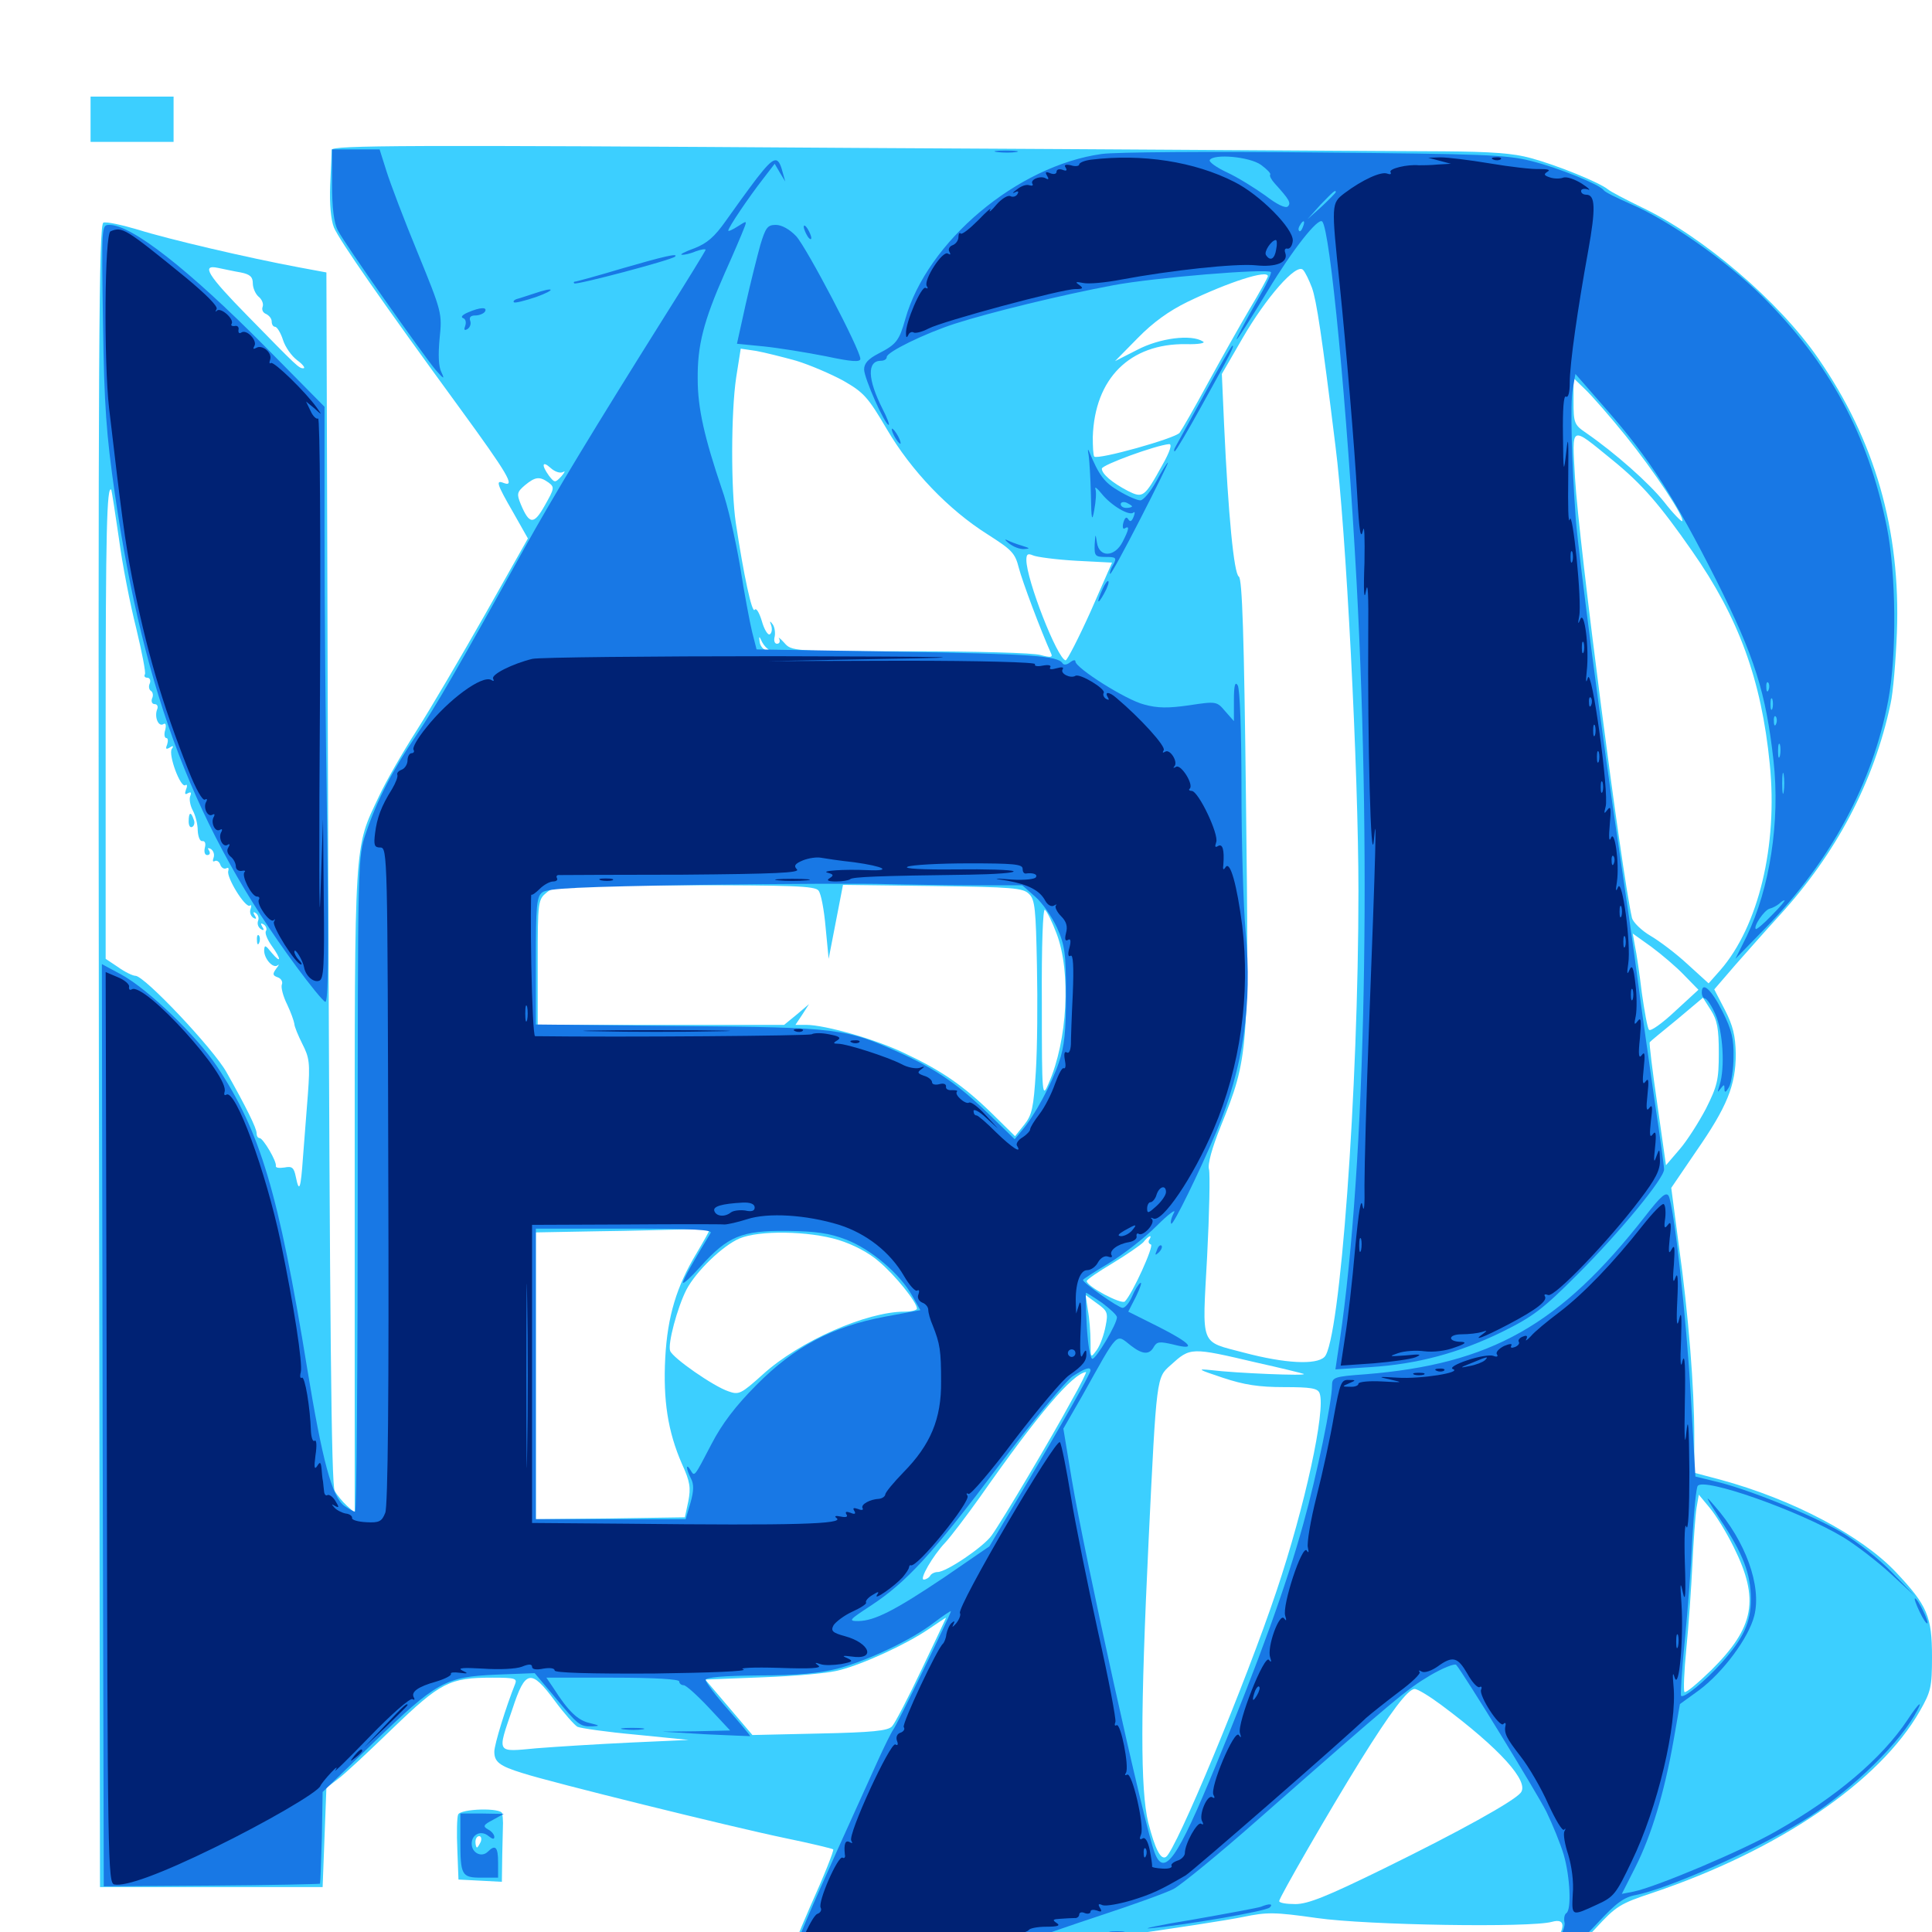 <svg xmlns="http://www.w3.org/2000/svg" viewBox="0 -1000 1000 1000">
	<path fill="#3ccfff" d="M46.875 -938.281V-926.562H68.359H89.844V-938.281V-950H68.359H46.875ZM171.68 -922.461C171.68 -920.898 171.289 -912.695 170.898 -904.102C170.508 -894.141 171.289 -886.133 172.852 -882.227C175.781 -875.391 198.242 -843.164 237.891 -788.867C262.695 -754.883 266.992 -747.656 260.742 -750C256.445 -751.758 257.031 -749.609 265.625 -734.766L273.242 -721.289L250.977 -681.836C238.672 -660.156 222.852 -633.203 215.625 -621.875C208.398 -610.547 199.609 -595.312 196.094 -587.695C183.203 -560.352 183.594 -567.773 183.594 -383.789V-216.992L179.492 -220.703C177.344 -222.656 174.414 -226.172 173.242 -228.32C171.484 -231.25 170.703 -316.016 169.922 -545.703L168.945 -858.984L155.273 -861.523C127.93 -866.602 86.523 -876.367 71.68 -881.055C63.086 -883.594 55.078 -885.352 53.516 -884.766C51.172 -883.789 50.781 -822.461 51.172 -453.516L51.758 -23.242H109.375H166.992L167.969 -49.023L168.945 -74.609L174.805 -79.102C178.125 -81.445 190.82 -93.359 203.125 -105.273C228.125 -129.297 232.617 -131.641 254.883 -131.641C266.602 -131.641 267.773 -131.25 266.602 -128.32C261.914 -116.602 255.859 -97.07 255.859 -93.359C255.859 -88.086 258.398 -85.938 270.508 -82.227C284.961 -77.539 378.125 -54.492 406.25 -48.633C419.531 -45.898 430.859 -43.164 431.25 -42.773C431.836 -42.383 426.367 -28.711 419.141 -12.695C406.836 15.625 404.102 25 408.008 27.539C408.984 28.125 421.68 26.367 435.938 23.828C465.234 18.359 504.883 12.5 579.102 2.148C607.031 -1.758 636.133 -6.25 643.555 -7.812C655.859 -10.352 659.57 -10.352 681.641 -7.227C707.422 -3.516 792.188 -2.148 803.32 -5.273C810.352 -7.227 810.547 -2.539 803.711 7.422C791.016 25.977 806.055 19.727 825.781 -1.758C836.523 -13.477 838.477 -14.648 855.469 -20.312C920.508 -42.188 972.852 -77.734 993.75 -114.453C999.414 -124.414 1000 -126.758 1000 -142.383C1000 -163.281 997.656 -168.945 981.25 -186.328C963.281 -205.273 927.734 -224.023 890.234 -234.18L876.953 -237.695V-256.641C876.953 -281.641 874.023 -319.141 868.945 -355.469L865.039 -385.156L877.93 -404.102C893.945 -427.148 898.438 -438.281 898.438 -454.492C898.242 -463.867 897.07 -468.945 892.773 -477.344L887.305 -487.891L898.242 -500.586C904.297 -507.422 914.453 -518.945 920.898 -525.977C950.586 -558.398 969.922 -595.312 978.516 -635.547C979.883 -641.406 981.25 -658.203 981.836 -672.656C983.789 -725.586 970.508 -772.07 941.016 -814.648C920.703 -844.141 881.25 -877.734 849.609 -892.773C841.602 -896.68 833.594 -900.781 832.031 -902.148C827.539 -905.664 806.055 -914.453 792.383 -918.164C783.203 -920.703 772.07 -921.484 747.07 -921.68C728.906 -921.68 591.992 -922.656 442.969 -923.438C209.766 -925 171.875 -924.805 171.68 -922.461ZM124.609 -858.984C129.492 -858.008 130.859 -856.641 130.859 -853.32C130.859 -850.977 132.227 -847.852 133.789 -846.484C135.547 -845.117 136.523 -842.773 135.938 -841.211C135.352 -839.648 136.133 -838.086 137.695 -837.5C139.258 -836.719 140.625 -835.156 140.625 -833.594C140.625 -832.031 141.406 -830.859 142.383 -830.859C143.359 -830.859 145.312 -827.734 146.484 -824.023C147.656 -820.312 150.977 -815.625 153.906 -813.477C156.836 -811.328 158.203 -809.375 157.031 -809.375C154.688 -809.375 154.102 -809.961 128.125 -836.523C107.422 -857.617 103.906 -863.281 112.891 -861.328C115.82 -860.742 121.094 -859.57 124.609 -858.984ZM679.102 -850.977C681.445 -844.336 684.18 -826.367 691.211 -769.336C696.68 -726.758 703.125 -600.391 703.125 -538.867C703.125 -435.938 693.555 -305.664 685.547 -297.656C681.25 -293.359 664.844 -294.336 644.141 -299.805C620.703 -306.055 622.266 -302.148 624.805 -349.609C625.977 -372.07 626.367 -392.383 625.781 -394.727C625 -397.461 627.344 -405.859 631.836 -416.992C646.289 -452.734 646.484 -455.664 644.922 -585.352C643.945 -671.289 642.969 -700.586 641.211 -701.562C638.672 -703.125 635.742 -733.398 633.594 -780.078L632.422 -806.445L643.164 -825C655.273 -845.898 670.898 -863.867 674.414 -860.352C675.586 -859.18 677.539 -855.078 679.102 -850.977ZM656.25 -857.031C656.25 -856.445 651.953 -848.633 646.68 -839.844C641.602 -831.25 631.836 -813.867 625 -801.367C618.359 -789.062 611.719 -777.539 610.547 -775.977C608.203 -773.047 568.359 -761.914 566.406 -763.672C565.82 -764.258 565.625 -768.945 565.625 -773.828C566.602 -804.102 584.766 -822.266 613.867 -821.875C620.508 -821.68 624.219 -822.461 622.656 -823.242C616.602 -827.148 600.195 -825 588.672 -818.945L577.148 -813.086L588.867 -825C596.875 -833.203 605.078 -839.062 614.648 -843.75C636.133 -854.102 656.25 -860.547 656.25 -857.031ZM412.109 -813.281C419.141 -811.133 430.078 -806.445 436.523 -802.93C447.07 -796.875 449.219 -794.531 458.984 -777.93C471.68 -756.25 491.016 -736.133 511.133 -723.438C523.633 -715.43 525.391 -713.867 527.344 -706.055C529.102 -699.219 538.672 -673.633 544.141 -661.523C544.922 -659.766 543.75 -659.57 538.672 -660.938C535.156 -662.109 504.688 -662.891 471.094 -662.891C409.961 -662.891 409.766 -662.891 405.859 -667.383C403.711 -669.727 402.539 -670.508 403.32 -669.336C403.906 -667.969 403.516 -666.797 402.148 -666.797C400.977 -666.797 400.391 -668.359 400.977 -670.508C401.367 -672.461 400.977 -675.391 400 -676.758C398.438 -678.906 398.242 -678.711 399.219 -676.172C399.805 -674.219 399.414 -672.266 398.438 -671.68C397.461 -671.094 395.508 -674.219 394.336 -678.516C392.969 -683.008 391.406 -685.547 390.625 -684.375C389.258 -682.227 384.961 -702.148 380.859 -729.297C378.32 -746.484 378.32 -786.328 381.055 -804.688L383.398 -819.531L391.406 -818.359C395.703 -817.578 405.078 -815.234 412.109 -813.281ZM841.602 -774.219C856.25 -756.055 872.266 -731.836 870.703 -730.273C870.312 -729.883 866.016 -734.18 861.328 -740.234C853.516 -750 836.133 -765.43 820.898 -775.977C814.844 -780.078 814.453 -781.055 814.453 -792.383V-804.297L820.508 -798.438C823.828 -795.312 833.398 -784.375 841.602 -774.219ZM834.57 -761.914C850 -749.414 859.18 -738.672 875.781 -714.844C900 -680.273 911.719 -648.047 916.016 -604.688C920.312 -562.305 910.156 -520.508 890.43 -497.852L884.375 -491.016L873.633 -500.781C867.773 -506.25 858.984 -512.891 854.297 -515.625C849.609 -518.359 845.312 -522.656 844.727 -524.805C839.258 -548.633 817.188 -719.141 815.234 -752.539C813.672 -780.469 812.5 -779.883 834.57 -761.914ZM601.562 -759.18C592.383 -742.578 591.602 -741.992 583.789 -745.898C575.586 -750.195 570.312 -754.688 570.312 -757.422C570.312 -759.375 598.242 -769.531 605.078 -770.117C606.836 -770.312 605.664 -766.406 601.562 -759.18ZM291.406 -755.664C292.773 -756.445 292.383 -755.664 290.625 -753.516C287.305 -750 287.109 -750 284.18 -753.711C280.078 -759.375 280.664 -761.719 284.961 -757.812C287.109 -755.859 289.844 -754.883 291.406 -755.664ZM283.984 -750.195C287.109 -747.852 286.914 -747.07 282.031 -738.477C276.367 -728.32 274.023 -728.32 269.531 -739.062C267.383 -744.336 267.578 -745.312 271.68 -748.828C277.148 -753.32 279.297 -753.516 283.984 -750.195ZM61.523 -721.484C63.281 -708.008 67.383 -687.109 70.508 -674.805C73.438 -662.5 75.586 -651.758 75 -650.977C74.414 -650 75 -649.219 76.172 -649.219C77.539 -649.219 78.125 -647.852 77.539 -646.289C76.758 -644.727 77.148 -642.969 78.125 -642.383C79.102 -641.797 79.492 -640.039 78.711 -638.477C78.125 -636.914 78.711 -635.547 80.078 -635.547C81.445 -635.547 82.031 -634.18 81.25 -632.617C79.883 -628.711 82.031 -623.633 84.57 -625.195C85.742 -625.977 86.133 -624.805 85.547 -622.266C84.766 -619.922 85.156 -617.969 86.133 -617.969C86.914 -617.969 87.109 -616.602 86.523 -614.648C85.547 -612.305 85.938 -611.914 87.891 -613.086C89.648 -614.258 90.039 -613.867 88.867 -612.305C87.109 -609.18 93.359 -592.188 95.898 -593.555C96.875 -594.336 97.07 -593.164 96.289 -591.406C95.508 -589.062 95.703 -588.477 97.266 -589.453C98.828 -590.234 99.219 -589.844 98.438 -587.891C97.852 -586.328 98.438 -583.008 99.805 -580.469C101.172 -577.93 102.344 -573.438 102.344 -570.117C102.539 -566.797 103.516 -564.453 104.688 -564.648C106.055 -564.844 106.641 -563.477 106.055 -561.328C105.469 -558.984 106.055 -557.422 107.227 -557.422C108.594 -557.422 108.984 -558.398 108.203 -559.766C107.227 -561.133 107.617 -561.328 109.18 -560.547C110.547 -559.57 111.133 -557.617 110.547 -556.055C109.961 -554.492 110.156 -553.711 111.133 -554.297C112.109 -554.883 113.477 -554.102 114.062 -552.344C114.648 -550.781 116.016 -550 117.188 -550.586C118.164 -551.172 118.555 -550.586 118.164 -549.219C116.992 -546.094 126.953 -529.883 129.297 -531.25C130.078 -531.836 130.273 -531.055 129.688 -529.492C129.102 -527.93 129.688 -525.977 131.055 -525C132.617 -524.023 133.008 -524.414 131.836 -526.172C130.859 -527.734 131.055 -528.32 132.422 -527.344C133.594 -526.562 134.18 -524.805 133.594 -523.438C133.008 -521.875 133.594 -520.117 134.961 -519.141C136.523 -518.164 136.914 -518.555 135.742 -520.312C134.766 -522.07 134.961 -522.461 136.523 -521.484C137.695 -520.703 138.281 -519.141 137.695 -518.164C136.914 -517.188 138.281 -513.867 140.43 -510.742C145.703 -503.516 145.703 -500.781 140.625 -506.836C137.305 -510.938 136.914 -511.133 136.719 -508.008C136.719 -503.711 141.406 -498.438 143.75 -500.391C144.727 -501.172 144.336 -500.391 142.969 -498.633C141.016 -495.898 141.016 -495.117 143.75 -494.141C145.508 -493.555 146.484 -491.797 145.898 -490.43C145.312 -489.062 146.484 -484.375 148.633 -480.078C150.586 -475.977 152.148 -471.484 152.344 -470.117C152.344 -468.75 154.297 -464.062 156.445 -459.766C160.156 -452.539 160.547 -449.805 159.375 -433.789C158.594 -423.828 157.422 -409.18 156.836 -401.172C155.664 -384.57 154.883 -382.227 153.125 -390.82C152.148 -395.703 151.172 -396.484 147.266 -395.703C144.531 -395.312 142.578 -395.508 142.773 -396.484C143.359 -398.828 136.133 -410.938 134.375 -410.938C133.398 -410.938 132.812 -412.109 132.812 -413.477C132.812 -416.016 127.539 -426.758 117.188 -445.117C110.352 -457.227 74.805 -494.922 70.117 -494.922C68.75 -494.922 64.648 -496.875 61.133 -499.414L54.688 -503.711V-622.266C54.688 -724.609 55.273 -749.219 57.617 -746.484C57.812 -746.094 59.57 -734.961 61.523 -721.484ZM556.836 -709.766L575.586 -708.789L564.453 -683.398C558.203 -669.531 552.344 -658.203 551.562 -658.203C547.266 -658.984 531.25 -700 531.25 -710.156C531.25 -713.281 532.031 -713.672 534.766 -712.5C536.523 -711.719 546.484 -710.352 556.836 -709.766ZM391.992 -676.172C392.578 -677.539 392.383 -679.297 391.797 -679.883C391.211 -680.664 390.625 -679.492 390.82 -677.344C390.82 -675.195 391.406 -674.609 391.992 -676.172ZM397.266 -664.258C398.633 -663.086 398.438 -662.891 396.484 -663.477C394.922 -663.867 393.359 -665.82 393.164 -667.969C392.773 -670.508 392.969 -670.898 393.945 -668.75C394.531 -667.188 396.094 -665.039 397.266 -664.258ZM423.633 -539.062C425 -537.5 426.562 -528.906 427.344 -519.922L428.906 -503.711L432.617 -522.852L436.328 -541.992L482.812 -541.406C524.219 -540.82 529.492 -540.43 532.617 -537.305C535.742 -534.375 536.133 -529.297 536.719 -500.195C537.109 -481.641 536.914 -457.031 536.133 -445.117C534.961 -426.562 534.18 -422.852 530.078 -417.773L525.391 -411.914L513.281 -423.828C498.633 -438.086 487.305 -445.898 468.164 -454.883C453.711 -461.914 427.148 -469.531 417.188 -469.531H411.719L415.234 -474.805L418.75 -480.273L412.305 -474.805L405.859 -469.531H342.188H278.32V-501.953C278.32 -533.594 278.516 -534.375 283.008 -538.086C287.305 -541.602 291.406 -541.797 354.492 -541.797C409.961 -541.797 421.875 -541.406 423.633 -539.062ZM546.875 -516.797C554.492 -496.875 552.539 -461.328 542.773 -439.258C539.453 -431.445 539.258 -431.836 539.258 -480.859C539.062 -511.133 539.844 -529.883 540.82 -529.102C541.797 -528.516 544.531 -523.047 546.875 -516.797ZM871.68 -495.312L879.102 -487.695L866.992 -476.562C860.352 -470.312 854.297 -466.016 853.516 -466.992C852.734 -467.773 851.172 -476.562 849.805 -486.133C848.633 -495.898 847.07 -506.641 846.289 -510.156L845.117 -516.797L854.688 -509.961C859.961 -506.055 867.578 -499.609 871.68 -495.312ZM889.648 -454.883C889.648 -441.016 888.867 -437.891 883.008 -426.172C879.297 -419.141 873.242 -409.57 869.336 -405.078L862.305 -396.875L857.812 -428.516C855.273 -445.898 853.516 -460.352 853.906 -460.547C854.102 -460.938 860.547 -466.211 867.969 -472.266L881.445 -483.594L885.547 -477.148C888.867 -471.875 889.648 -467.578 889.648 -454.883ZM367.188 -363.281C367.188 -362.891 364.258 -357.617 360.547 -351.367C350.195 -334.18 345.508 -318.75 344.336 -297.266C343.164 -275.195 345.703 -258.984 352.93 -242.383C357.227 -233.008 357.617 -229.883 356.25 -222.852L354.492 -214.648L315.82 -214.062L277.344 -213.672V-287.891V-362.109L309.18 -362.695C326.562 -362.891 346.68 -363.477 354.102 -363.672C361.328 -363.867 367.188 -363.672 367.188 -363.281ZM433.984 -358.203C441.602 -355.859 449.805 -351.562 454.883 -347.07C463.281 -340.039 474.609 -325.977 474.609 -322.656C474.609 -321.875 471.68 -321.094 468.164 -321.094C448.633 -321.094 413.867 -305.859 394.922 -288.672C383.398 -278.32 382.422 -277.93 376.953 -279.883C369.336 -282.422 348.242 -297.07 346.875 -300.781C345.508 -304.297 350.586 -323.242 355.273 -332.422C360.156 -341.797 374.023 -355.273 382.812 -358.984C392.969 -363.281 418.555 -362.891 433.984 -358.203ZM594.922 -358.398C594.141 -357.422 594.531 -356.25 595.703 -355.859C597.461 -355.273 586.133 -330.273 582.227 -326.367C580.469 -324.609 562.5 -334.18 562.5 -336.914C562.5 -337.695 568.555 -341.797 575.781 -346.094C583.203 -350.586 590.234 -355.469 591.797 -357.031C594.336 -360.352 596.68 -361.328 594.922 -358.398ZM572.266 -313.672C571.484 -309.375 569.531 -303.906 567.773 -301.367C564.453 -296.875 564.453 -296.875 564.453 -305.469C564.453 -310.352 563.867 -317.773 563.086 -321.875L561.914 -329.688L567.773 -325.391C573.242 -321.484 573.633 -320.508 572.266 -313.672ZM650.391 -294.727C662.695 -291.992 673.828 -289.258 674.805 -288.867C677.148 -287.695 639.453 -289.258 626.953 -290.82C619.336 -291.602 619.922 -291.211 632.812 -286.914C643.945 -283.203 651.562 -282.031 664.648 -282.031C678.516 -282.031 682.031 -281.445 683.008 -278.906C686.328 -270.312 675.391 -220.117 660.742 -176.562C644.922 -129.297 608.594 -41.992 603.516 -38.867C600.781 -37.109 597.852 -42.969 594.336 -56.641C590.234 -73.633 590.234 -113.281 594.531 -202.93C598.633 -288.086 598.633 -286.914 605.859 -293.359C616.211 -302.734 616.211 -302.734 650.391 -294.727ZM554.492 -274.805C544.727 -256.641 518.75 -212.891 513.281 -205.273C509.18 -199.414 489.844 -186.328 485.352 -186.328C483.984 -186.328 482.031 -185.547 481.445 -184.375C480.859 -183.398 479.297 -182.422 478.125 -182.422C475.781 -182.422 482.617 -194.531 489.258 -201.562C491.992 -204.492 500.195 -215.234 507.422 -225.391C537.695 -268.555 555.078 -288.867 562.109 -289.844C562.5 -289.844 559.18 -283.008 554.492 -274.805ZM897.461 -199.023C910.742 -172.266 908.203 -157.812 885.742 -135.547C878.711 -128.711 872.656 -123.633 871.875 -124.219C871.289 -125 871.68 -134.961 872.852 -146.68C874.023 -158.203 875.391 -177.93 875.977 -190.234C876.562 -202.539 877.539 -215.82 878.125 -219.531L879.297 -226.367L884.961 -219.531C888.086 -215.82 893.75 -206.641 897.461 -199.023ZM477.148 -136.133C470.117 -121.289 463.086 -107.812 461.719 -106.445C459.57 -104.102 451.367 -103.32 424.219 -102.734L389.453 -101.953L377.344 -116.211L365.039 -130.664L394.922 -131.836C411.328 -132.422 429.297 -133.984 434.57 -135.547C446.875 -138.672 468.945 -148.828 480.469 -156.641C485.352 -159.961 489.453 -162.695 489.648 -162.695C489.844 -162.891 484.18 -150.781 477.148 -136.133ZM287.109 -119.727C291.992 -113.086 297.266 -107.227 298.828 -106.25C300.391 -105.469 314.062 -103.516 329.102 -102.148L356.445 -99.414L326.172 -98.047C309.57 -97.266 287.695 -95.898 277.93 -95.117C256.641 -93.164 257.227 -91.992 265.234 -115.43C271.875 -135.742 274.805 -136.328 287.109 -119.727ZM745.898 -117.578C776.367 -94.922 791.797 -77.734 787.109 -72.07C783.398 -67.578 755.664 -52.148 715.82 -32.617C686.719 -18.359 676.953 -14.453 670.508 -14.453C665.82 -14.453 662.109 -15.039 662.109 -16.016C662.109 -17.773 688.086 -62.891 704.102 -88.672C719.531 -113.477 728.711 -125.781 732.227 -125.781C733.789 -125.781 739.844 -122.07 745.898 -117.578ZM97.656 -574.805C97.656 -572.656 98.438 -571.289 99.609 -572.07C100.586 -572.656 100.977 -574.414 100.195 -575.977C98.828 -580.078 97.656 -579.688 97.656 -574.805ZM133.008 -513.281C133.008 -511.133 133.594 -510.547 134.18 -512.109C134.766 -513.477 134.57 -515.234 133.984 -515.82C133.398 -516.602 132.812 -515.43 133.008 -513.281ZM237.109 -60.742C236.523 -59.18 236.328 -51.172 236.719 -42.578L237.305 -27.148L248.633 -26.562L259.766 -25.977L259.961 -39.844C260.156 -47.266 260.352 -54.883 260.352 -56.445C260.352 -58.008 260.156 -60.352 259.961 -61.328C259.57 -64.453 238.281 -63.867 237.109 -60.742ZM248.828 -46.68C248.047 -45.117 247.266 -43.75 246.875 -43.75C246.484 -43.75 246.094 -45.117 246.094 -46.68C246.094 -48.242 246.875 -49.609 248.047 -49.609C249.023 -49.609 249.414 -48.242 248.828 -46.68Z"/>
	<path fill="#1878e5" d="M171.875 -904.688C171.875 -892.188 172.852 -884.766 174.805 -880.859C178.516 -873.633 218.75 -816.602 225.586 -808.398C229.688 -803.711 230.273 -803.516 228.516 -807.227C226.953 -810.156 226.758 -816.406 227.539 -824.805C228.906 -837.891 228.711 -838.477 216.211 -869.141C209.18 -886.133 201.953 -905.273 200 -911.523L196.484 -922.656H184.18H171.875ZM516.211 -921.289C513.086 -921.68 515.234 -922.07 520.508 -922.07C525.977 -922.07 528.32 -921.68 525.977 -921.289C523.438 -920.898 519.141 -920.898 516.211 -921.289ZM570.312 -920.312C526.562 -914.258 479.883 -875 468.555 -834.766C465.43 -823.633 463.867 -821.68 454.688 -816.992C449.414 -814.258 447.266 -811.914 447.266 -808.789C447.266 -804.297 458.008 -780.078 459.961 -780.078C460.547 -780.078 459.18 -783.789 456.836 -788.281C449.023 -803.711 448.633 -813.281 456.055 -813.281C457.617 -813.281 458.984 -814.062 458.984 -815.234C458.984 -817.773 478.516 -827.344 494.141 -832.422C512.305 -838.281 550 -847.461 576.172 -852.344C596.68 -856.25 655.859 -861.133 657.812 -859.18C658.203 -858.789 656.055 -853.711 652.734 -848.047C634.57 -815.82 636.133 -816.602 656.25 -849.609C669.141 -870.898 682.227 -887.5 684.375 -885.352C688.477 -881.25 697.266 -789.258 702.148 -699.023C710.352 -545.508 706.25 -384.961 692.188 -297.852L691.211 -291.211L709.375 -292.383C733.594 -293.945 754.883 -299.609 777.344 -310.547C793.555 -318.555 798.438 -322.266 816.602 -340.43C838.477 -362.305 861.328 -390.039 861.328 -394.727C861.328 -396.289 859.18 -412.109 856.445 -430.078C853.906 -448.047 849.805 -476.367 847.656 -492.969C845.508 -509.57 841.016 -540.43 837.891 -561.328C829.883 -614.453 816.992 -713.672 815.625 -731.25C813.477 -760.938 812.695 -791.016 814.062 -798.633L815.43 -806.445L831.641 -787.891C853.711 -762.695 866.797 -742.383 888.281 -699.805C908.203 -660.156 914.062 -641.406 917.969 -606.25C921.484 -574.805 916.016 -540.039 904.102 -515.43L898.242 -503.711L913.867 -519.727C947.461 -554.102 969.336 -594.727 977.344 -637.5C981.836 -661.133 981.445 -703.32 976.562 -727.539C966.797 -775.391 946.875 -812.109 912.109 -846.68C893.555 -865.039 863.477 -886.133 843.75 -894.531C836.719 -897.656 830.664 -900.586 830.078 -901.562C827.93 -904.492 806.836 -913.086 792.773 -916.602C779.883 -919.922 767.969 -920.312 680.664 -921.094C626.758 -921.68 577.344 -921.289 570.312 -920.312ZM652.734 -914.648C655.859 -912.305 658.008 -910.156 657.422 -909.57C657.031 -908.984 658.008 -907.031 659.766 -905.078C667.383 -896.68 668.359 -894.922 666.602 -893.164C665.43 -891.992 660.938 -894.141 654.883 -898.828C649.414 -902.734 640.625 -908.203 635.156 -910.742C629.688 -913.281 625.586 -916.211 626.172 -917.188C628.32 -920.508 646.68 -918.945 652.734 -914.648ZM691.406 -900.586C691.406 -900.195 688.086 -896.875 684.18 -893.164L676.758 -886.523L683.398 -893.945C689.844 -900.586 691.406 -902.148 691.406 -900.586ZM674.414 -882.617C673.828 -880.859 672.852 -879.883 672.461 -880.469C671.875 -881.055 672.07 -882.227 672.852 -883.398C674.609 -886.523 675.781 -885.938 674.414 -882.617ZM915.43 -642.969C914.844 -641.406 914.258 -641.992 914.258 -644.141C914.062 -646.289 914.648 -647.461 915.234 -646.68C915.82 -646.094 916.016 -644.336 915.43 -642.969ZM917.383 -633.203C916.797 -631.836 916.406 -632.812 916.406 -635.547C916.406 -638.281 916.797 -639.258 917.383 -638.086C917.773 -636.719 917.773 -634.375 917.383 -633.203ZM919.336 -625.391C918.75 -623.828 918.164 -624.414 918.164 -626.562C917.969 -628.711 918.555 -629.883 919.141 -629.102C919.727 -628.516 919.922 -626.758 919.336 -625.391ZM921.289 -608.789C920.703 -606.836 920.312 -608.008 920.312 -611.133C920.312 -614.453 920.703 -615.82 921.289 -614.648C921.68 -613.281 921.68 -610.547 921.289 -608.789ZM923.242 -590.234C922.852 -587.695 922.461 -589.648 922.461 -594.531C922.461 -599.414 922.852 -601.367 923.242 -599.023C923.633 -596.484 923.633 -592.578 923.242 -590.234ZM916.992 -526.172C912.891 -521.875 909.18 -518.75 908.789 -519.141C907.422 -520.508 913.281 -529.102 916.016 -529.688C917.578 -530.078 919.727 -531.25 920.898 -532.227C921.875 -533.203 923.047 -533.984 923.633 -533.984C924.219 -533.984 921.289 -530.469 916.992 -526.172ZM391.797 -907.812C386.914 -901.367 379.688 -891.406 375.586 -885.547C369.922 -877.539 366.016 -874.023 359.375 -871.484C354.492 -869.727 351.562 -868.164 352.93 -868.164C354.102 -867.969 357.422 -868.75 360.156 -869.922C362.891 -870.898 365.234 -871.289 365.234 -870.703C365.234 -870.312 355.664 -854.688 343.945 -836.133C308.398 -779.492 286.328 -743.164 271.094 -715.625C237.109 -654.297 225.195 -633.789 215.43 -619.336C202.93 -600.977 195.117 -585.742 189.453 -568.945C185.156 -556.445 185.156 -555.664 185.156 -387.109C185.156 -293.75 184.57 -217.578 183.789 -217.578C183.008 -217.578 180.664 -218.945 178.32 -220.508C171.875 -225 166.797 -244.141 158.984 -291.797C144.141 -382.812 134.766 -414.258 112.305 -448.047C101.562 -464.062 76.758 -487.891 62.891 -495.508L52.734 -500.977L53.125 -262.305L53.711 -23.633L109.375 -24.023C140.039 -24.219 165.234 -24.805 165.625 -25C165.82 -25.391 166.211 -36.133 166.602 -49.023L166.992 -72.461L192.969 -97.656C225.977 -129.492 230.273 -132.031 256.641 -133.203L276.758 -133.984L287.109 -121.68C299.219 -107.031 300.195 -106.25 306.641 -106.445C310.742 -106.641 310.547 -106.836 305.078 -108.203C299.023 -109.57 294.141 -114.258 286.523 -126.172L282.812 -131.641H317.188C338.867 -131.641 351.562 -130.859 351.562 -129.688C351.562 -128.711 352.539 -127.734 353.906 -127.734C355.078 -127.734 360.938 -122.461 366.992 -116.016L377.93 -104.297L360.352 -103.906L342.773 -103.711L365.234 -102.344C377.539 -101.758 387.891 -101.367 388.281 -101.367C388.477 -101.562 383.398 -107.617 376.953 -115.039C370.508 -122.266 365.234 -129.297 365.234 -130.469C365.234 -131.836 374.219 -132.617 393.164 -132.812C413.086 -132.812 424.414 -133.984 433.594 -136.328C449.609 -140.625 471.68 -151.172 483.203 -159.961C488.086 -163.672 492.188 -166.406 492.188 -166.016C492.188 -164.648 464.258 -107.031 462.305 -104.688C461.328 -103.32 457.617 -95.898 454.102 -88.086C450.586 -80.273 441.406 -59.961 433.594 -42.773C406.836 16.602 403.516 26.562 410.938 26.562C420.117 26.562 522.656 8.203 530.273 5.078C535.742 2.93 553.711 -3.32 570.312 -8.789C586.914 -14.258 603.711 -20.312 607.422 -22.266C611.133 -24.219 631.055 -40.43 651.367 -58.398C722.852 -121.289 728.125 -125.586 740.234 -132.812C746.875 -136.719 752.93 -139.062 753.711 -138.281C757.617 -133.789 795.117 -72.656 800.391 -62.305C803.516 -55.859 807.617 -45.898 809.375 -40.039C812.695 -28.516 813.477 -11.523 810.742 -9.766C809.766 -9.18 809.375 -7.031 809.766 -5.078C810.352 -3.32 808.203 2.344 804.883 7.031C793.359 24.219 806.25 17.383 826.562 -4.297C836.523 -15.039 840.43 -17.969 846.68 -19.141C862.891 -22.266 907.031 -41.602 932.422 -57.031C955.078 -70.703 980.664 -94.727 990.82 -111.914C996.094 -120.898 993.555 -119.336 987.305 -109.766C974.023 -89.844 950.391 -69.727 918.945 -51.953C901.562 -41.992 857.031 -23.242 845.508 -20.898L839.453 -19.727L846.484 -33.594C854.688 -49.805 861.523 -72.266 866.211 -99.023L869.531 -117.969L879.492 -125.195C891.797 -134.375 905.078 -152.148 908.008 -163.672C911.914 -179.102 903.516 -202.344 887.5 -220.508C882.031 -226.953 882.617 -225.586 890.43 -213.477C902.148 -195.898 906.25 -185.352 906.25 -172.266C906.25 -160.156 902.344 -151.953 891.211 -139.453C882.422 -129.688 871.484 -120.703 870.117 -122.266C869.727 -122.656 870.508 -135.742 872.07 -151.172C873.633 -166.797 875.391 -190.625 875.977 -204.102C876.758 -217.578 877.93 -229.688 878.711 -230.859C881.641 -235.547 931.445 -217.969 954.102 -204.297C960.547 -200.391 971.484 -191.992 978.516 -185.547L991.211 -173.828L979.492 -185.938C973.047 -192.773 961.133 -202.148 952.93 -207.031C937.5 -216.016 903.711 -229.688 887.109 -233.398L877.539 -235.742L875.195 -276.758C872.852 -318.75 866.406 -375.781 863.672 -381.055C862.305 -383.203 859.57 -380.859 851.562 -370.508C807.422 -314.062 771.875 -293.945 706.641 -288.672C690.43 -287.5 689.453 -287.109 689.453 -282.812C689.453 -274.609 681.641 -236.523 674.609 -211.328C666.016 -180.078 651.758 -140.43 629.102 -85.742C609.375 -37.695 602.539 -28.125 597.656 -41.016C592.188 -55.273 561.523 -193.945 554.688 -234.57L550.391 -260.547L560.156 -277.539C579.297 -311.719 577.344 -309.766 585.352 -303.516C591.406 -298.828 594.922 -298.633 597.266 -302.93C598.828 -305.664 600.391 -305.664 607.227 -304.102C619.922 -300.781 616.602 -304.688 599.609 -313.281L583.984 -321.094L588.086 -329.102C590.234 -333.594 591.211 -336.523 590.234 -335.938C589.258 -335.352 587.305 -332.227 585.938 -328.906C584.57 -325.781 582.422 -323.047 581.055 -323.047C578.906 -323.047 560.547 -335.938 560.547 -337.5C560.547 -337.891 566.602 -341.797 573.828 -346.094C581.25 -350.586 592.383 -359.18 598.633 -365.43C604.883 -371.68 608.984 -374.609 607.617 -372.266C606.25 -369.727 605.664 -367.188 606.25 -366.602C607.227 -365.625 620.898 -393.555 629.688 -414.453C643.555 -447.461 648.242 -479.883 644.727 -517.969C643.555 -530.859 642.578 -564.258 642.578 -591.992C642.578 -621.094 641.797 -643.555 640.625 -645.312C639.258 -647.461 638.672 -645.117 638.672 -637.5V-626.758L634.18 -631.836C629.883 -636.914 629.688 -637.109 615.625 -634.961C604.688 -633.398 599.219 -633.398 592.188 -635.352C582.812 -637.695 556.641 -654.297 556.641 -657.617C556.641 -658.594 555.469 -658.398 553.906 -657.227C552.344 -655.859 550.586 -655.664 550 -656.641C547.656 -660.547 534.18 -661.523 463.867 -662.695L391.602 -663.867L389.258 -673.047C388.086 -677.93 385.156 -693.359 383.008 -707.227C380.664 -720.898 376.562 -738.867 373.633 -746.875C364.648 -773.438 361.133 -788.672 361.133 -803.711C360.938 -821.094 364.062 -833.594 375.195 -858.789C379.688 -868.75 383.984 -878.906 384.961 -881.445C386.719 -885.938 386.719 -885.938 381.836 -882.812C379.102 -881.055 376.953 -880.078 376.953 -880.664C376.953 -882.227 387.5 -897.852 395.117 -907.617L400.977 -915.234L403.711 -910.547L406.445 -906.055L405.078 -910.938C402.734 -919.727 400.781 -919.336 391.797 -907.812ZM503.32 -541.797H529.102L535.742 -535.938C539.453 -532.812 544.531 -525.391 547.07 -519.922C551.172 -510.742 551.758 -506.641 551.758 -485.156C551.758 -466.406 550.977 -458.203 548.047 -450C544.141 -438.477 535.547 -422.656 529.102 -415.039L525.195 -410.352L512.109 -423.047C496.484 -438.281 484.961 -446.289 466.211 -454.883C437.695 -467.773 434.375 -468.164 352.148 -468.945L277.344 -469.727V-502.539C277.344 -530.859 277.734 -535.938 280.664 -538.086C283.203 -540.234 300 -541.016 362.109 -541.992C405.273 -542.578 448.828 -542.773 458.984 -542.383C469.141 -542.188 489.062 -541.797 503.32 -541.797ZM367.773 -361.719C359.18 -347.656 353.516 -337.695 353.516 -336.133C353.516 -335.156 357.617 -338.867 362.5 -344.336C376.758 -360.156 383.789 -363.086 407.227 -362.891C422.461 -362.695 429.297 -361.719 437.891 -358.398C450.781 -353.516 465.82 -340.625 472.07 -329.492L476.367 -321.875L458.398 -318.555C430.859 -313.477 411.133 -302.93 391.602 -283.203C380.664 -272.266 373.633 -262.891 368.359 -252.734C359.18 -235.156 359.57 -235.547 357.422 -239.062C354.883 -243.164 355.078 -239.648 357.617 -234.766C359.18 -231.836 359.18 -228.516 357.422 -222.266L354.883 -213.672H316.211H277.344V-288.867V-364.062H323.438C359.766 -364.062 369.141 -363.477 367.773 -361.719ZM570.508 -325.586C574.609 -322.461 578.125 -319.336 578.125 -318.164C578.125 -314.648 567.383 -296.68 565.43 -296.68C564.258 -296.68 563.086 -304.297 562.5 -313.867C561.914 -323.242 561.914 -330.859 562.109 -330.859C562.5 -330.859 566.211 -328.516 570.508 -325.586ZM564.453 -290.625C564.453 -289.062 549.805 -263.086 528.711 -227.539L512.109 -199.609L489.062 -183.789C462.891 -166.211 452.734 -161.133 444.336 -160.938C438.867 -160.938 439.453 -161.523 450.781 -168.945C469.141 -181.055 482.422 -195.312 517.188 -241.602C534.766 -264.844 551.953 -285.547 555.273 -287.695C561.719 -291.797 564.453 -292.773 564.453 -290.625ZM53.32 -832.422C53.906 -790.039 55.078 -774.805 59.375 -744.922C74.609 -639.844 101.367 -570.312 153.32 -499.805C160.352 -490.234 167.188 -481.836 168.359 -481.445C169.922 -480.859 170.117 -505.664 169.336 -570.312C168.555 -619.727 167.969 -689.062 167.969 -724.805V-789.453L137.305 -820.508C97.656 -860.547 68.164 -883.594 56.641 -883.594C52.539 -883.594 52.539 -883.594 53.32 -832.422ZM393.555 -873.242C391.992 -867.578 388.477 -853.711 385.938 -842.383L381.445 -822.07L395.312 -820.703C402.93 -819.922 417.383 -817.578 427.344 -815.625C441.016 -812.695 445.312 -812.5 445.312 -814.258C445.312 -818.945 417.383 -872.07 412.109 -877.734C408.789 -881.25 404.688 -883.594 401.562 -883.594C397.266 -883.594 396.289 -882.227 393.555 -873.242ZM416.016 -882.617C416.016 -881.641 416.992 -879.297 417.969 -877.734C418.945 -876.172 419.922 -875.781 419.922 -876.758C419.922 -877.93 418.945 -880.078 417.969 -881.641C416.992 -883.203 416.016 -883.789 416.016 -882.617ZM322.266 -861.133C309.961 -857.422 299.023 -854.492 298.047 -854.297C297.07 -854.297 296.68 -853.906 297.266 -853.32C298.242 -852.344 347.656 -865.43 349.414 -867.188C351.367 -869.141 343.164 -867.188 322.266 -861.133ZM276.367 -848.047C273.242 -847.07 269.336 -845.703 267.773 -845.312C266.211 -844.922 265.43 -843.945 266.016 -843.555C266.406 -842.969 271.68 -844.336 277.539 -846.289C288.281 -850.195 287.109 -851.758 276.367 -848.047ZM242.188 -838.281C239.453 -837.109 238.281 -835.938 239.648 -835.352C241.016 -834.961 241.406 -833.203 240.82 -831.445C240.039 -829.297 240.234 -828.711 241.992 -829.688C243.359 -830.664 243.945 -832.422 243.359 -833.984C242.773 -835.742 243.555 -836.719 246.094 -836.719C248.047 -836.719 250.391 -837.695 250.977 -838.672C252.539 -841.211 248.438 -841.016 242.188 -838.281ZM623.047 -795.312C615.234 -781.055 608.398 -768.75 608.008 -767.969C607.617 -766.992 607.617 -766.406 608.008 -766.406C608.594 -766.406 614.648 -776.758 621.68 -789.453C637.305 -817.578 639.062 -821.094 637.891 -821.094C637.5 -821.094 630.664 -809.375 623.047 -795.312ZM462.891 -774.219C464.062 -772.07 465.43 -770.312 466.016 -770.312C466.406 -770.312 466.016 -772.07 464.844 -774.219C463.672 -776.367 462.305 -778.125 461.719 -778.125C461.328 -778.125 461.719 -776.367 462.891 -774.219ZM563.477 -764.453C563.867 -761.719 564.453 -752.539 564.648 -743.945C564.844 -730.859 565.234 -729.492 566.406 -736.133C567.188 -740.43 567.578 -745.117 566.992 -746.875C566.406 -748.438 567.969 -747.266 570.312 -744.336C575.195 -738.281 584.766 -732.617 586.719 -734.766C587.5 -735.352 587.5 -734.375 586.719 -732.422C585.742 -730.078 584.961 -729.688 583.984 -731.25C583.008 -732.812 582.227 -732.031 581.445 -729.492C580.859 -727.148 581.25 -725.781 582.227 -726.562C584.766 -728.125 584.375 -725.977 581.055 -719.531C576.953 -711.523 568.945 -711.328 567.773 -719.141C566.992 -724.023 566.992 -724.023 566.602 -718.164C566.406 -712.305 566.797 -711.719 572.266 -711.719C577.734 -711.719 578.125 -711.328 576.172 -707.617C574.805 -705.469 574.219 -703.32 574.609 -702.93C575 -702.539 582.031 -715.43 590.234 -731.445C598.438 -747.461 604.883 -760.547 604.492 -760.547C604.102 -760.547 601.367 -756.25 598.438 -750.781C595.508 -745.508 591.797 -741.016 590.234 -741.016C588.672 -741.016 583.594 -743.164 579.102 -745.898C571.68 -750.195 568.945 -753.711 563.672 -766.406C563.086 -767.969 562.891 -767.188 563.477 -764.453ZM585.938 -737.891C585.938 -737.5 584.57 -737.109 583.008 -737.109C581.445 -737.109 580.078 -737.891 580.078 -739.062C580.078 -740.039 581.445 -740.43 583.008 -739.844C584.57 -739.062 585.938 -738.281 585.938 -737.891ZM522.266 -718.75C524.414 -716.992 527.93 -715.625 530.078 -715.82C533.398 -716.016 533.203 -716.211 528.906 -717.578C526.172 -718.359 522.656 -719.727 521.094 -720.508C519.727 -721.094 520.312 -720.312 522.266 -718.75ZM570.703 -695.117C567.383 -687.891 567.969 -686.328 571.484 -692.773C573.242 -695.898 574.219 -698.828 573.633 -699.219C573.242 -699.609 571.875 -697.852 570.703 -695.117ZM880.859 -486.328C880.859 -484.57 881.641 -483.203 882.422 -483.203C883.398 -483.203 885.938 -479.492 887.891 -475C891.797 -466.211 892.969 -447.266 890.039 -438.281C888.867 -434.57 888.867 -434.18 890.43 -436.328C892.383 -438.867 892.578 -438.867 892.578 -436.328C892.578 -434.18 893.359 -434.57 894.922 -437.305C896.094 -439.453 897.266 -446.484 897.266 -452.93C897.461 -462.305 896.289 -466.992 891.602 -476.367C885.938 -487.695 880.859 -492.383 880.859 -486.328ZM598.828 -352.93C597.656 -350.195 597.852 -350 599.805 -351.758C601.172 -353.125 601.758 -354.688 601.172 -355.273C600.586 -355.859 599.414 -354.883 598.828 -352.93ZM993.555 -165.82C995.312 -162.109 997.07 -159.375 997.656 -159.766C998.438 -160.742 992.578 -172.656 991.211 -172.656C990.625 -172.656 991.797 -169.531 993.555 -165.82ZM322.852 -104.883C319.727 -105.273 321.875 -105.664 327.148 -105.664C332.617 -105.664 334.961 -105.273 332.617 -104.883C330.078 -104.492 325.781 -104.492 322.852 -104.883ZM238.281 -47.852C238.281 -29.297 238.867 -28.125 249.219 -28.125H257.812V-35.938C257.812 -43.945 256.445 -45.508 252.539 -41.602C249.219 -38.281 244.141 -41.016 244.141 -45.703C244.141 -50.586 249.023 -52.93 252.93 -49.609C254.883 -48.047 255.859 -47.852 255.859 -49.219C255.859 -50.391 254.492 -52.148 252.539 -53.125C249.805 -54.688 250.195 -55.469 255.078 -58.008L260.742 -61.133L249.609 -61.328H238.281ZM652.734 -13.086C651.172 -12.5 635.352 -9.57 617.578 -6.445C599.609 -3.516 589.844 -1.367 595.703 -1.953C614.258 -3.711 655.273 -10.742 657.227 -12.695C659.18 -14.648 657.031 -14.844 652.734 -13.086ZM574.805 0.586C572.852 0 574.414 -0.391 578.125 -0.391C581.836 -0.391 583.398 0 581.641 0.586C579.688 0.977 576.562 0.977 574.805 0.586ZM563.086 2.539C561.133 1.953 562.305 1.562 565.43 1.562C568.75 1.562 570.117 1.953 568.945 2.539C567.578 2.93 564.844 2.93 563.086 2.539Z"/>
	<path fill="#002274" d="M565.039 -917.383C561.523 -916.992 558.594 -915.82 558.594 -914.844C558.594 -914.062 556.641 -913.672 554.297 -914.453C551.562 -915.039 550.586 -914.648 551.562 -913.281C552.539 -911.719 551.953 -911.328 550 -912.109C548.242 -912.695 546.875 -912.305 546.875 -911.133C546.875 -909.961 545.508 -909.57 543.555 -910.352C541.211 -911.328 540.82 -910.938 541.992 -908.984C542.969 -907.422 542.773 -906.836 541.406 -907.617C538.672 -909.375 533.008 -907.031 534.375 -904.883C534.961 -903.906 534.18 -903.711 532.812 -904.102C531.25 -904.688 528.516 -903.711 526.367 -901.953C524.219 -900.391 523.633 -899.609 525.195 -900.391C526.953 -901.367 527.539 -900.977 526.562 -899.414C525.781 -898.242 524.219 -897.852 523.047 -898.438C521.875 -899.219 518.555 -897.266 515.82 -894.141C513.086 -890.82 511.523 -889.648 512.5 -891.406C513.477 -892.969 510.742 -890.625 506.445 -886.133C501.953 -881.641 498.047 -878.516 497.266 -879.102C496.68 -879.883 496.094 -878.906 496.094 -877.344C496.094 -875.586 494.727 -873.633 492.969 -873.047C491.406 -872.461 490.625 -870.898 491.406 -869.727C492.188 -868.164 491.992 -867.969 490.625 -868.75C487.891 -870.508 477.93 -855.078 479.688 -851.953C480.469 -850.781 480.273 -850.391 479.102 -850.977C476.953 -852.344 468.555 -832.812 468.945 -827.344C468.945 -825.195 469.336 -825 470.117 -826.562C470.508 -827.734 471.875 -828.516 472.852 -827.93C473.633 -827.344 477.148 -828.125 480.469 -829.883C487.891 -833.789 549.609 -850.391 556.641 -850.391C560.547 -850.391 560.938 -850.781 558.594 -852.539C556.25 -854.102 556.836 -854.297 560.742 -853.516C563.477 -852.93 572.266 -853.711 580.273 -855.273C606.445 -860.156 639.453 -863.672 649.805 -862.695C660.742 -861.523 666.992 -864.258 665.234 -869.141C664.648 -870.703 665.234 -871.68 666.406 -871.289C667.773 -871.094 668.945 -873.047 669.141 -875.391C669.531 -881.641 652.148 -899.219 638.867 -905.859C618.164 -916.406 591.211 -920.508 565.039 -917.383ZM660.547 -870.898C659.766 -865.82 657.422 -864.648 655.273 -867.969C654.102 -869.727 658.008 -875.586 660.352 -875.781C660.938 -875.781 661.133 -873.633 660.547 -870.898ZM635.352 -868.555C636.523 -869.141 635.547 -869.531 632.812 -869.531C630.078 -869.531 629.102 -869.141 630.469 -868.555C631.641 -868.164 633.984 -868.164 635.352 -868.555ZM555.273 -856.836C556.445 -857.422 555.469 -857.812 552.734 -857.812C550 -857.812 549.023 -857.422 550.391 -856.836C551.562 -856.445 553.906 -856.445 555.273 -856.836ZM745.117 -916.797L750.977 -915.234L744.141 -914.844C740.43 -914.453 735.938 -914.453 734.375 -914.453C728.516 -915.039 718.75 -912.695 719.727 -910.938C720.312 -909.766 719.531 -909.57 717.969 -910.156C714.844 -911.328 705.273 -907.031 695.898 -900C689.062 -894.727 689.062 -894.531 693.359 -853.32C696.875 -818.75 701.172 -767.969 702.539 -742.969C703.516 -725 704.297 -720.312 705.469 -725.391C706.25 -729.102 706.445 -721.68 706.25 -708.789C705.664 -693.75 706.055 -688.477 707.031 -694.141C708.008 -699.805 708.398 -692.188 708.203 -672.656C707.812 -616.602 709.57 -549.023 711.133 -565.234C712.695 -583.594 712.109 -559.57 708.594 -468.555C707.227 -433.203 706.25 -396.289 706.25 -386.523C706.445 -376.367 706.055 -371.875 705.273 -375.781C704.492 -380.664 703.32 -373.828 701.367 -353.32C700 -337.305 697.656 -316.992 696.289 -308.594L693.945 -293.164L710.938 -294.336C720.312 -295.117 730.078 -296.484 732.617 -297.461C736.328 -299.023 735.156 -299.219 727.539 -298.438C718.945 -297.852 718.555 -297.852 723.633 -299.609C726.953 -300.781 733.008 -301.172 737.305 -300.586C741.797 -300 748.438 -300.781 752.93 -302.539C758.203 -304.297 759.375 -305.273 756.445 -305.469C749.219 -305.469 749.219 -309.375 756.641 -309.375C760.352 -309.375 765.039 -309.961 766.992 -310.547C769.922 -311.523 769.922 -311.328 767.578 -309.57C761.719 -305.469 767.578 -307.617 780.664 -314.453C795.508 -322.266 801.172 -326.758 799.609 -329.102C799.023 -330.078 799.805 -330.273 801.367 -329.688C804.688 -328.516 832.617 -357.617 848.828 -379.102C857.031 -389.844 859.375 -394.531 859.18 -399.609C858.984 -405.664 858.984 -405.859 857.227 -401.172C856.055 -397.656 855.859 -399.023 856.641 -406.055C857.422 -413.281 857.031 -415.039 855.469 -412.891C853.906 -410.742 853.711 -412.5 854.492 -419.727C855.469 -426.953 855.273 -428.711 853.711 -426.562C852.148 -424.414 851.953 -426.172 852.734 -433.398C853.516 -440.625 853.32 -442.383 851.758 -440.234C850.195 -438.086 850 -439.844 850.781 -447.07C851.562 -454.297 851.367 -456.055 849.805 -453.906C848.242 -451.758 847.852 -453.906 848.828 -462.695C849.609 -471.875 849.414 -473.828 847.656 -471.484C845.898 -469.141 845.703 -469.727 846.68 -474.219C847.266 -477.344 847.266 -484.766 846.484 -490.82C845.508 -499.414 844.727 -500.977 843.359 -497.852C842.188 -495.117 841.992 -496.094 842.773 -501.172C844.336 -511.328 839.648 -545.898 837.5 -540.82C836.328 -538.086 836.133 -538.867 836.914 -543.555C838.281 -553.125 835.742 -571.289 833.789 -566.211C832.812 -563.867 832.617 -566.797 833.203 -573.047C833.984 -581.445 833.789 -583.203 832.031 -580.859C830.273 -578.516 830.078 -578.711 831.055 -582.422C833.008 -589.062 823.828 -655.273 821.875 -649.219C820.898 -645.898 820.703 -647.07 821.289 -652.539C822.656 -664.453 820.117 -684.57 817.969 -679.492C816.797 -676.562 816.602 -676.953 817.383 -681.055C818.945 -688.477 813.867 -737.305 812.5 -731.055C811.719 -728.516 811.523 -738.281 811.719 -752.734C811.914 -772.07 811.719 -775.781 810.742 -766.406C809.375 -754.492 809.18 -754.883 808.984 -774.805C808.789 -788.477 809.375 -795.508 810.547 -794.727C811.719 -793.945 812.5 -796.875 812.5 -801.953C812.5 -811.719 816.602 -840.234 822.07 -870.312C825.977 -891.992 825.781 -899.219 821.094 -899.219C819.531 -899.219 818.359 -900 818.359 -901.172C818.359 -902.148 819.922 -902.539 821.875 -901.953C823.633 -901.172 822.266 -902.734 818.555 -905.078C815.039 -907.227 810.742 -908.789 808.984 -908.008C807.422 -907.422 804.297 -907.422 802.148 -908.203C799.219 -909.18 798.828 -909.766 800.977 -911.133C802.734 -912.109 801.172 -912.5 796.875 -912.5C793.164 -912.305 781.445 -913.672 771.094 -915.43C760.547 -917.188 749.219 -918.555 745.703 -918.555L739.258 -918.359ZM813.867 -709.375C813.281 -708.008 812.891 -708.984 812.891 -711.719C812.891 -714.453 813.281 -715.43 813.867 -714.258C814.258 -712.891 814.258 -710.547 813.867 -709.375ZM819.727 -662.5C819.141 -661.133 818.75 -662.109 818.75 -664.844C818.75 -667.578 819.141 -668.555 819.727 -667.383C820.117 -666.016 820.117 -663.672 819.727 -662.5ZM823.633 -635.156C823.047 -633.594 822.461 -634.18 822.461 -636.328C822.266 -638.477 822.852 -639.648 823.438 -638.867C824.023 -638.281 824.219 -636.523 823.633 -635.156ZM825.586 -619.531C825 -618.164 824.609 -619.141 824.609 -621.875C824.609 -624.609 825 -625.586 825.586 -624.414C825.977 -623.047 825.977 -620.703 825.586 -619.531ZM827.539 -605.859C826.953 -604.492 826.562 -605.469 826.562 -608.203C826.562 -610.938 826.953 -611.914 827.539 -610.742C827.93 -609.375 827.93 -607.031 827.539 -605.859ZM829.492 -590.234C828.906 -588.867 828.516 -589.844 828.516 -592.578C828.516 -595.312 828.906 -596.289 829.492 -595.117C829.883 -593.75 829.883 -591.406 829.492 -590.234ZM835.352 -553.125C834.766 -551.562 834.18 -552.148 834.18 -554.297C833.984 -556.445 834.57 -557.617 835.156 -556.836C835.742 -556.25 835.938 -554.492 835.352 -553.125ZM839.258 -525.781C838.672 -524.414 838.281 -525.391 838.281 -528.125C838.281 -530.859 838.672 -531.836 839.258 -530.664C839.648 -529.297 839.648 -526.953 839.258 -525.781ZM841.211 -510.156C840.625 -508.789 840.234 -509.766 840.234 -512.5C840.234 -515.234 840.625 -516.211 841.211 -515.039C841.602 -513.672 841.602 -511.328 841.211 -510.156ZM845.117 -482.812C844.531 -481.445 844.141 -482.422 844.141 -485.156C844.141 -487.891 844.531 -488.867 845.117 -487.695C845.508 -486.328 845.508 -483.984 845.117 -482.812ZM704.492 -352.93C703.906 -350.977 703.516 -352.148 703.516 -355.273C703.516 -358.594 703.906 -359.961 704.492 -358.789C704.883 -357.422 704.883 -354.688 704.492 -352.93ZM698.633 -301.172C699.219 -302.539 699.023 -304.297 698.438 -304.883C697.852 -305.664 697.266 -304.492 697.461 -302.344C697.461 -300.195 698.047 -299.609 698.633 -301.172ZM749.023 -303.516C749.609 -304.688 750 -305.469 749.609 -305.273C749.219 -305.078 746.875 -304.297 744.141 -303.516C739.648 -302.148 739.648 -301.953 743.555 -301.758C745.898 -301.562 748.438 -302.539 749.023 -303.516ZM773.047 -917.383C771.484 -917.969 772.07 -918.555 774.219 -918.555C776.367 -918.75 777.539 -918.164 776.758 -917.578C776.172 -916.992 774.414 -916.797 773.047 -917.383ZM57.227 -880.273C54.102 -879.102 53.711 -813.086 56.445 -788.867C63.086 -732.227 64.648 -720.312 68.359 -700.977C75.586 -664.258 83.789 -635.938 97.656 -600.977C101.367 -591.602 104.883 -585.352 106.055 -586.133C107.031 -586.719 107.422 -586.328 106.836 -585.156C104.883 -582.227 107.422 -576.758 109.961 -578.32C110.938 -578.906 111.328 -578.516 110.742 -577.344C108.789 -574.414 111.328 -568.945 113.867 -570.508C114.844 -571.094 115.234 -570.703 114.648 -569.531C112.695 -566.602 115.234 -561.133 117.773 -562.695C118.945 -563.477 119.141 -562.891 118.164 -561.328C117.188 -559.766 117.773 -558.008 119.336 -556.641C120.898 -555.469 122.07 -553.125 122.07 -551.562C122.07 -550 123.438 -549.023 125 -549.219C126.562 -549.609 127.344 -549.219 126.562 -548.633C124.805 -546.68 130.273 -535.938 133.008 -535.938C134.18 -535.938 134.57 -535.156 133.984 -534.375C132.617 -532.031 139.648 -522.07 141.602 -523.633C142.383 -524.609 142.578 -524.219 141.797 -522.852C140.625 -520.703 153.125 -500.781 155.859 -500.781C156.445 -500.781 156.055 -501.758 154.688 -503.125C153.32 -504.492 152.344 -506.445 152.344 -507.422C152.539 -509.961 156.836 -502.734 157.422 -499.219C158.203 -494.922 162.305 -491.211 165.234 -492.383C167.578 -493.164 167.969 -500.391 167.578 -534.766L167.188 -575.977L165.82 -535.938C165.234 -513.867 165.039 -560.742 165.625 -640.234C166.016 -721.484 165.625 -783.984 164.648 -783.398C163.867 -782.812 161.914 -784.57 160.742 -787.305L158.398 -792.188L162.695 -788.672C166.797 -784.961 166.797 -784.961 164.062 -788.867C158.398 -796.875 141.797 -813.086 140.234 -812.109C139.453 -811.523 139.258 -812.305 139.844 -813.867C141.016 -817.383 135.742 -821.875 132.617 -819.922C131.055 -819.141 130.859 -819.336 131.641 -820.898C133.398 -823.633 127.734 -829.688 125 -827.93C123.828 -827.148 123.242 -827.734 123.438 -829.297C123.828 -830.664 122.852 -831.641 121.484 -831.25C119.922 -831.055 119.336 -831.641 119.922 -832.422C121.289 -834.766 114.453 -841.016 112.305 -839.258C111.523 -838.281 111.328 -838.672 112.109 -840.039C112.891 -841.406 106.641 -847.656 96.289 -856.25C64.648 -882.031 63.281 -882.812 57.227 -880.273ZM275.586 -658.984C265.234 -656.445 253.906 -650.781 255.273 -648.633C255.859 -647.461 255.469 -647.266 254.297 -648.047C249.609 -650.781 232.031 -637.891 220.508 -623.242C216.211 -617.969 213.281 -612.891 214.062 -611.914C214.648 -610.938 214.062 -610.156 213.086 -610.156C211.914 -610.156 210.938 -608.398 210.938 -606.445C210.938 -604.492 209.57 -602.148 207.812 -601.562C206.25 -600.977 205.273 -599.805 205.664 -599.023C206.055 -598.047 204.883 -594.922 202.93 -591.602C197.266 -582.617 195.117 -576.562 194.141 -568.75C193.359 -562.5 193.75 -561.328 196.875 -561.328C200.586 -561.328 200.586 -557.227 200.977 -391.797C201.367 -278.906 200.781 -220.508 199.414 -216.992C197.656 -212.5 196.289 -211.719 189.648 -212.109C185.352 -212.305 182.031 -213.281 182.227 -214.258C182.422 -215.234 181.055 -216.406 178.906 -216.602C176.953 -216.992 174.219 -218.359 173.047 -219.727C171.484 -221.484 171.484 -221.68 173.438 -220.508C175.586 -219.336 175.586 -219.922 173.633 -223.047C172.266 -225.391 170.312 -226.562 169.531 -226.172C168.75 -225.586 167.969 -226.367 167.773 -227.734C167.578 -229.102 167.383 -231.641 167.188 -233.203C166.797 -234.766 166.602 -237.891 166.406 -240.039C166.016 -243.359 165.625 -243.555 164.062 -241.016C162.695 -239.062 162.5 -240.625 163.281 -246.68C164.062 -251.562 163.867 -254.883 162.891 -254.297C161.914 -253.516 161.133 -255.859 160.938 -259.18C160.547 -271.484 157.812 -287.891 156.25 -286.914C155.469 -286.328 155.078 -287.5 155.664 -289.648C156.836 -293.945 151.953 -325 145.312 -357.031C137.5 -394.141 121.875 -436.328 117.188 -433.398C116.211 -432.812 115.82 -433.398 116.211 -434.766C119.336 -442.773 74.609 -491.992 68.164 -487.891C67.188 -487.305 66.602 -487.891 66.797 -489.258C67.188 -490.43 64.453 -492.773 61.133 -494.141L54.688 -496.875L55.273 -261.133C55.664 -36.328 55.859 -25.195 59.18 -24.609C65.039 -23.438 83.203 -30.078 111.133 -43.75C137.5 -56.641 164.453 -72.266 165.82 -75.586C166.211 -76.562 168.555 -79.492 171.289 -82.422C174.023 -85.352 175 -85.938 173.633 -83.789C172.07 -81.641 180.078 -89.453 191.211 -100.977C202.344 -112.5 212.305 -121.289 213.477 -120.508C214.453 -119.922 214.844 -120.312 214.258 -121.289C212.5 -124.219 216.211 -126.953 225.977 -129.688C230.469 -131.055 233.789 -132.812 233.398 -133.594C233.008 -134.375 234.961 -134.57 237.891 -134.18C242.383 -133.594 242.578 -133.789 239.258 -135.352C236.523 -136.719 239.844 -136.914 250 -136.328C258.398 -135.742 266.992 -136.133 270.117 -137.305C273.828 -138.867 275.391 -138.672 275.391 -137.305C275.391 -135.938 277.539 -135.547 281.25 -136.328C284.766 -136.914 287.109 -136.523 287.109 -135.352C287.109 -134.18 304.688 -133.594 338.477 -133.789C367.578 -134.18 387.5 -134.961 384.766 -135.938C382.031 -136.719 390.039 -137.109 403.125 -136.719C419.336 -136.133 425.586 -136.523 423.633 -137.891C421.484 -139.453 421.68 -139.648 424.609 -138.672C426.562 -137.891 431.445 -138.086 435.352 -138.672C441.406 -139.844 441.797 -140.234 438.477 -141.797C435.547 -142.969 436.133 -143.164 440.82 -142.578C453.516 -140.625 450.391 -149.609 437.305 -153.125C430.859 -154.883 429.883 -155.859 431.445 -158.789C432.617 -160.547 436.914 -163.867 441.211 -165.82C445.508 -167.773 448.828 -169.922 448.242 -170.508C447.852 -171.289 449.219 -173.047 451.562 -174.414C454.688 -176.367 455.273 -176.367 453.906 -174.414C451.953 -171.289 462.695 -178.711 467.188 -183.594C468.945 -185.742 470.508 -187.891 470.508 -188.867C470.703 -189.648 471.094 -190.039 471.289 -189.844C474.219 -187.695 502.539 -222.852 500.781 -225.781C500 -226.953 500.195 -227.344 501.367 -226.758C502.344 -226.172 513.086 -238.672 525.195 -254.883C537.5 -270.898 550 -285.938 553.516 -288.281C560.742 -293.359 562.5 -295.703 562.305 -299.609C562.305 -301.562 561.719 -301.367 560.352 -298.633C559.18 -295.898 558.789 -300.391 559.375 -312.305C559.961 -322.852 559.57 -327.93 558.594 -325L557.031 -320.117L556.836 -325.195C556.445 -335.352 558.984 -342.578 562.695 -342.578C564.648 -342.578 567.188 -344.336 568.359 -346.68C569.727 -349.023 571.875 -350.195 573.438 -349.609C575 -349.023 575.977 -349.219 575.391 -350.195C573.828 -352.539 578.32 -356.055 584.18 -357.031C586.719 -357.422 588.672 -358.789 588.281 -360.156C588.086 -361.328 588.672 -361.914 589.453 -361.328C591.797 -359.961 598.047 -366.797 596.289 -368.945C595.312 -369.727 595.703 -369.922 596.875 -369.336C601.367 -366.797 617.578 -390.625 628.125 -415.43C641.992 -447.852 647.266 -485.352 642.969 -520.898C640.234 -541.992 636.719 -554.688 634.375 -551.172C633.203 -549.414 632.812 -549.805 633.203 -552.539C633.789 -560.156 632.812 -563.477 630.469 -562.109C628.906 -561.133 628.711 -561.719 629.492 -564.062C631.055 -567.969 620.312 -590.625 616.797 -590.625C615.625 -590.625 615.039 -591.211 615.82 -591.797C617.969 -593.945 611.328 -604.492 608.789 -603.125C607.422 -602.344 607.031 -602.344 607.812 -603.32C609.961 -605.469 605.664 -612.5 603.125 -610.938C601.758 -610.156 601.562 -610.352 602.344 -611.719C603.516 -613.672 590.234 -628.32 577.93 -638.672C574.219 -641.992 571.484 -642.188 573.438 -639.062C574.219 -637.695 574.023 -637.5 572.461 -638.281C571.289 -639.062 570.703 -640.43 571.289 -641.406C572.461 -643.359 558.984 -651.562 556.641 -650.195C554.102 -648.633 548.633 -651.367 550 -653.516C550.781 -654.688 549.609 -654.883 546.875 -654.102C544.141 -653.32 542.969 -653.516 543.555 -654.492C544.336 -655.664 542.773 -656.055 539.648 -655.469C536.914 -654.883 535.156 -655.273 535.742 -656.25C536.328 -657.227 507.617 -658.008 467.188 -658.008L397.461 -657.812L458.984 -658.984C508.789 -659.766 497.852 -660.156 401.367 -660.352C335.938 -660.352 279.297 -659.766 275.586 -658.984ZM441.992 -553.711C457.617 -551.562 462.109 -549.023 449.219 -549.609C436.328 -550.195 424.219 -549.219 428.516 -548.242C431.445 -547.461 431.641 -546.875 429.492 -545.508C427.539 -544.336 428.516 -543.75 432.812 -543.75C436.133 -543.75 439.258 -544.336 440.039 -544.922C441.211 -546.094 454.102 -546.68 501.758 -547.266C515.039 -547.461 525.391 -548.242 524.609 -549.023C523.828 -549.805 510.352 -550.195 494.531 -550C477.734 -549.805 467.383 -550.391 469.727 -551.367C471.875 -552.344 486.133 -553.125 501.562 -553.125C524.219 -553.125 529.297 -552.734 529.297 -550.391C529.297 -548.828 529.883 -547.852 530.859 -547.852C534.57 -548.438 537.305 -547.461 536.133 -545.898C535.547 -544.922 530.078 -544.336 523.828 -544.727C513.672 -545.508 513.477 -545.312 521.484 -544.141C532.227 -542.188 538.281 -539.062 541.016 -533.789C542.188 -531.641 544.141 -530.469 545.508 -531.25C546.875 -532.031 547.266 -532.031 546.484 -531.25C545.898 -530.469 547.07 -527.93 549.219 -525.781C551.953 -523.047 552.734 -520.508 551.758 -516.992C550.977 -513.867 551.367 -512.695 552.734 -513.477C554.102 -514.453 554.492 -513.086 553.516 -509.375C552.539 -506.055 552.93 -504.492 554.102 -505.273C555.469 -506.25 555.859 -499.805 555.273 -485.547C554.688 -474.023 554.297 -462.305 554.297 -459.375C554.102 -456.25 553.32 -454.492 552.148 -455.273C550.977 -456.055 550.586 -454.492 551.172 -451.367C551.758 -448.438 551.562 -446.68 550.586 -447.07C549.805 -447.656 547.852 -443.945 546.094 -439.062C544.336 -433.984 540.82 -426.953 538.086 -423.438C535.352 -419.922 533.203 -416.406 533.203 -415.43C533.203 -414.648 531.445 -412.695 529.297 -411.328C526.953 -409.961 525.781 -408.008 526.367 -407.031C529.297 -402.344 523.633 -406.055 515.625 -413.867C510.742 -418.75 506.25 -422.656 505.469 -422.656C504.492 -422.656 503.906 -423.633 503.906 -425C503.906 -426.172 506.836 -424.805 510.352 -421.484L516.602 -415.82L509.961 -423.047C506.25 -427.148 502.539 -429.883 501.562 -429.297C499.805 -428.125 493.75 -433.398 495.312 -434.961C495.898 -435.547 494.727 -435.742 492.773 -435.742C490.82 -435.547 489.453 -436.328 489.648 -437.5C489.844 -438.867 488.477 -439.453 486.328 -438.867C484.18 -438.281 482.422 -438.672 482.422 -439.844C482.422 -441.016 480.469 -442.578 478.32 -443.164C475 -444.336 474.609 -444.922 476.758 -446.484C478.906 -448.047 478.711 -448.242 475.977 -447.266C474.023 -446.68 469.727 -447.461 466.602 -449.219C459.375 -452.93 438.281 -459.766 433.789 -459.766C431.25 -459.766 431.055 -460.156 433.398 -461.523C435.547 -462.891 434.375 -463.672 429.102 -464.648C425.391 -465.43 421.289 -465.43 420.117 -464.648C418.555 -463.867 323.438 -463.086 276.953 -463.672C276.172 -463.672 275.391 -480.273 275 -500.586C274.609 -520.898 274.805 -537.305 275 -536.914C275.391 -536.523 277.344 -537.891 279.492 -540.039C281.445 -541.992 284.57 -543.75 286.328 -543.75C287.891 -543.75 288.867 -544.531 288.281 -545.508C287.695 -546.484 288.281 -547.266 289.648 -547.07C290.82 -547.07 319.727 -547.266 353.516 -547.266C401.172 -547.656 414.258 -548.242 412.5 -550C410.742 -551.758 411.328 -552.93 415.625 -554.688C418.555 -555.859 422.656 -556.445 424.805 -556.055C426.953 -555.664 434.766 -554.492 441.992 -553.711ZM336.719 -551.367C337.305 -552.344 334.57 -553.516 330.469 -553.906C321.094 -554.688 316.016 -553.711 317.383 -551.367C318.945 -549.023 335.352 -549.023 336.719 -551.367ZM344.727 -551.562C345.312 -552.734 344.531 -553.516 342.969 -553.516C341.211 -553.516 339.844 -552.734 339.844 -551.562C339.844 -550.586 340.625 -549.609 341.602 -549.609C342.773 -549.609 344.141 -550.586 344.727 -551.562ZM365.82 -550.195C366.992 -550.781 365.625 -551.172 362.305 -551.172C359.18 -551.172 358.008 -550.781 359.961 -550.195C361.719 -549.805 364.453 -549.805 365.82 -550.195ZM272.852 -472.07C272.266 -470.117 271.875 -471.68 271.875 -475.391C271.875 -479.102 272.266 -480.664 272.852 -478.906C273.242 -476.953 273.242 -473.828 272.852 -472.07ZM428.32 -462.305C429.492 -462.891 428.516 -463.281 425.781 -463.281C423.047 -463.281 422.07 -462.891 423.438 -462.305C424.609 -461.914 426.953 -461.914 428.32 -462.305ZM603.516 -383.008C603.516 -381.445 601.367 -378.32 598.633 -375.781C594.531 -372.07 593.75 -371.68 593.75 -374.414C593.75 -376.172 594.531 -377.734 595.508 -377.734C596.484 -377.734 598.047 -379.492 598.633 -381.641C600 -385.938 603.516 -386.914 603.516 -383.008ZM390.625 -375C390.625 -373.242 389.062 -372.656 385.742 -373.438C383.008 -373.828 379.688 -373.438 378.32 -372.461C375.195 -369.922 370.703 -370.312 369.727 -373.242C368.945 -375.586 373.633 -376.953 384.375 -377.539C388.477 -377.734 390.625 -376.758 390.625 -375ZM435.547 -373.828C435.547 -375 431.445 -375.781 426.367 -375.586C419.336 -375.586 417.969 -375 420.898 -373.828C426.367 -371.484 435.547 -371.484 435.547 -373.828ZM367.969 -370.898C366.602 -374.219 365.234 -374.805 365.234 -371.68C365.234 -370.703 364.453 -370.117 363.672 -370.703C362.891 -371.094 360.938 -370.898 359.375 -369.727C357.227 -368.555 358.203 -367.969 362.695 -367.969C367.578 -367.969 368.75 -368.75 367.969 -370.898ZM434.375 -366.016C448.438 -361.523 460.742 -351.953 467.969 -339.453C470.703 -334.766 473.828 -331.25 474.805 -332.031C475.781 -332.617 475.977 -331.641 475.391 -330.078C474.609 -328.32 475.586 -326.562 477.344 -325.781C479.102 -325.195 480.469 -323.438 480.469 -322.07C480.469 -320.508 481.445 -316.992 482.812 -313.867C486.523 -304.492 487.109 -300.977 487.109 -284.961C487.305 -265.625 481.641 -252.148 467.578 -237.891C462.5 -232.617 458.203 -227.539 458.203 -226.367C458.008 -225.391 456.641 -224.414 455.078 -224.219C450.391 -224.023 445.312 -221.289 446.484 -219.336C447.07 -218.359 445.898 -218.164 444.141 -218.945C441.797 -219.727 441.211 -219.531 442.188 -217.969C443.164 -216.406 442.383 -216.016 440.234 -216.992C438.086 -217.773 437.305 -217.578 438.086 -216.211C439.062 -214.844 437.891 -214.453 435.156 -215.039C432.422 -215.625 431.641 -215.234 433.008 -214.258C437.305 -211.133 411.523 -210.352 324.805 -211.328L275.391 -211.719V-288.867V-366.016L323.828 -366.211C350.391 -366.406 373.438 -366.406 375 -366.211C376.562 -366.211 381.836 -367.383 386.719 -368.945C397.461 -372.461 417.188 -371.289 434.375 -366.016ZM339.453 -368.555C347.656 -368.75 340.82 -369.141 324.219 -369.141C307.617 -369.141 300.781 -368.75 309.18 -368.555C317.383 -368.164 331.055 -368.164 339.453 -368.555ZM445.898 -368.555C447.07 -369.141 446.094 -369.531 443.359 -369.531C440.625 -369.531 439.648 -369.141 441.016 -368.555C442.188 -368.164 444.531 -368.164 445.898 -368.555ZM585.938 -363.086C584.57 -361.523 582.031 -360.156 580.273 -360.156C578.125 -360.352 578.711 -361.133 582.031 -363.086C588.281 -366.602 588.867 -366.602 585.938 -363.086ZM272.852 -249.414C272.656 -228.125 272.461 -245.508 272.461 -287.891C272.461 -330.273 272.656 -347.656 272.852 -326.562C273.242 -305.273 273.242 -270.508 272.852 -249.414ZM556.641 -299.609C556.641 -298.633 555.859 -297.656 554.688 -297.656C553.711 -297.656 552.734 -298.633 552.734 -299.609C552.734 -300.781 553.711 -301.562 554.688 -301.562C555.859 -301.562 556.641 -300.781 556.641 -299.609ZM550.195 -295.312C550.781 -296.68 550.586 -298.438 550 -299.023C549.414 -299.805 548.828 -298.633 549.023 -296.484C549.023 -294.336 549.609 -293.75 550.195 -295.312ZM331.641 -208.398C341.992 -208.594 333.398 -208.984 312.5 -208.984C291.602 -208.984 283.008 -208.594 293.555 -208.398C303.906 -208.008 321.094 -208.008 331.641 -208.398ZM358.008 -208.398C359.18 -208.984 358.203 -209.375 355.469 -209.375C352.734 -209.375 351.758 -208.984 353.125 -208.398C354.297 -208.008 356.641 -208.008 358.008 -208.398ZM416.602 -208.398C417.773 -208.984 416.797 -209.375 414.062 -209.375C411.328 -209.375 410.352 -208.984 411.719 -208.398C412.891 -208.008 415.234 -208.008 416.602 -208.398ZM299.805 -141.211C304.492 -142.578 302.344 -142.969 288.477 -143.555C279.102 -143.945 271.484 -143.945 271.484 -143.555C271.484 -140.82 278.711 -138.086 281.641 -139.648C283.594 -140.625 287.109 -141.016 289.453 -140.43C291.992 -139.844 296.68 -140.234 299.805 -141.211ZM365.234 -141.406C365.234 -143.75 361.328 -144.531 353.516 -143.75L346.68 -142.969L354.297 -140.43C361.914 -137.695 365.234 -138.086 365.234 -141.406ZM269.531 -141.211C269.531 -143.555 263.867 -142.969 260.156 -140.234C257.031 -137.891 257.031 -137.695 260.156 -137.5C264.453 -137.5 269.531 -139.453 269.531 -141.211ZM373.047 -141.406C373.047 -142.578 372.656 -143.359 372.266 -143.359C371.68 -143.359 370.703 -142.578 370.117 -141.406C369.531 -140.43 369.922 -139.453 370.898 -139.453C372.07 -139.453 373.047 -140.43 373.047 -141.406ZM311.133 -544.336C309.18 -544.922 310.352 -545.312 313.477 -545.312C316.797 -545.312 318.164 -544.922 316.992 -544.336C315.625 -543.945 312.891 -543.945 311.133 -544.336ZM402.93 -544.336C398.828 -544.727 402.148 -545.117 410.156 -545.117C418.164 -545.117 421.484 -544.727 417.578 -544.336C413.477 -543.945 406.836 -543.945 402.93 -544.336ZM309.18 -466.211C292.188 -466.406 306.055 -466.797 339.844 -466.797C373.633 -466.797 387.5 -466.406 370.703 -466.211C353.711 -465.82 325.977 -465.82 309.18 -466.211ZM411.719 -466.211C410.156 -466.797 410.742 -467.383 412.891 -467.383C415.039 -467.578 416.211 -466.992 415.43 -466.406C414.844 -465.82 413.086 -465.625 411.719 -466.211ZM441.016 -460.352C439.453 -460.938 440.039 -461.523 442.188 -461.523C444.336 -461.719 445.508 -461.133 444.727 -460.547C444.141 -459.961 442.383 -459.766 441.016 -460.352ZM850.195 -365.625C835.156 -346.484 819.531 -330.273 807.227 -320.898C800.977 -316.211 794.336 -310.742 792.383 -308.398C790.43 -306.25 789.258 -305.664 790.039 -306.836C790.82 -308.594 790.234 -308.984 788.281 -308.203C786.523 -307.617 785.547 -306.25 786.133 -305.469C786.719 -304.688 785.742 -303.32 783.984 -302.734C782.422 -302.148 781.641 -302.344 782.227 -303.516C783.008 -304.688 781.25 -304.492 778.516 -303.32C775.781 -301.953 774.023 -300 774.805 -299.023C775.586 -297.852 774.805 -297.461 772.852 -298.242C771.094 -298.828 765.039 -297.852 759.375 -295.898C753.516 -293.945 750.391 -291.992 751.953 -291.406C757.227 -289.648 735.352 -286.133 723.438 -286.914C713.086 -287.5 712.695 -287.5 719.727 -285.938C726.562 -284.375 726.172 -284.375 715.43 -284.961C708.594 -285.352 703.125 -284.766 703.125 -283.789C703.125 -282.812 701.172 -282.031 698.828 -282.227C694.531 -282.227 694.531 -282.422 698.242 -283.984C701.953 -285.547 701.953 -285.742 698.047 -285.742C694.141 -285.938 693.555 -283.984 690.43 -266.992C688.672 -256.445 684.57 -237.695 681.445 -225.391C678.32 -213.086 676.367 -201.172 676.953 -199.023C677.539 -196.484 677.344 -195.898 676.367 -197.461C674.023 -200.781 663.477 -168.75 665.234 -163.672C666.016 -161.133 665.82 -160.742 664.648 -162.305C662.305 -165.625 655.664 -147.461 657.422 -142.188C658.203 -139.844 658.008 -139.258 656.836 -140.82C654.492 -144.141 640.234 -108.008 641.797 -102.93C642.578 -100.586 642.383 -100.195 641.211 -101.953C638.867 -105.078 625.977 -74.414 628.125 -70.898C628.906 -69.531 628.711 -68.945 627.539 -69.727C624.805 -71.484 620.312 -60.352 622.266 -57.227C623.047 -55.859 622.852 -55.273 621.68 -56.055C619.727 -57.227 613.281 -45.703 613.281 -40.82C613.281 -39.453 611.523 -37.5 609.375 -36.914C607.227 -36.133 605.859 -34.961 606.445 -34.18C606.836 -33.203 604.688 -32.617 601.758 -32.812C598.633 -33.008 596.094 -33.398 596.289 -33.984C596.484 -34.57 595.898 -38.281 595.117 -42.383C594.141 -47.07 592.773 -49.219 591.406 -48.438C589.844 -47.461 589.648 -48.242 590.625 -50.586C592.383 -55.273 585.938 -83.008 583.398 -81.445C582.227 -80.859 582.031 -81.25 582.812 -82.422C584.57 -85.547 580.078 -108.398 577.93 -107.031C576.953 -106.445 576.758 -107.227 577.344 -108.789C577.734 -110.156 573.828 -131.055 568.359 -155.273C563.086 -179.297 556.641 -210.938 554.297 -225.391C551.953 -239.844 549.414 -252.539 548.633 -253.516C546.484 -255.859 495.117 -168.164 496.875 -165.039C497.461 -164.258 496.484 -161.719 494.922 -159.766C493.164 -157.812 492.578 -157.422 493.359 -158.984C494.336 -160.938 494.141 -161.328 492.578 -159.961C491.406 -158.984 490.234 -156.25 489.844 -154.102C489.648 -151.953 488.672 -149.805 488.086 -149.219C485.156 -146.875 466.797 -107.812 467.773 -106.055C468.555 -105.078 467.773 -103.711 466.016 -103.125C464.258 -102.539 463.672 -100.781 464.258 -99.023C465.039 -97.07 464.648 -96.289 463.477 -97.07C460.938 -98.633 438.672 -50.391 440.625 -47.266C441.406 -45.898 441.211 -45.703 439.844 -46.484C437.5 -47.852 436.719 -45.508 437.305 -40.039C437.695 -38.672 436.914 -37.891 436.133 -38.477C433.789 -39.844 423.047 -15.234 424.805 -12.5C425.391 -11.523 424.805 -9.961 423.047 -9.375C419.922 -8.203 410.156 14.453 410.156 20.703C410.156 23.242 411.523 24.609 413.672 24.414C420.898 24.219 465.625 15.234 460.938 14.844L456.055 14.648L460.938 12.5C463.672 11.523 471.094 11.133 477.539 11.719C486.133 12.5 488.477 12.305 486.328 10.742C484.18 9.18 484.961 8.984 490.039 9.766C498.438 11.328 514.258 8.984 508.789 7.031C506.055 6.055 508.984 4.883 518.164 3.125C525.391 1.758 531.836 0 532.422 -0.977C533.008 -1.953 537.109 -2.734 541.602 -2.734C547.656 -2.734 549.023 -3.32 546.875 -4.688C544.531 -6.25 544.922 -6.641 548.828 -6.836C551.562 -7.031 554.883 -7.227 556.25 -7.227C557.422 -7.031 558.594 -8.008 558.594 -8.984C558.594 -10.156 559.961 -10.547 561.523 -9.766C563.086 -9.18 564.453 -9.57 564.453 -10.547C564.453 -11.523 565.82 -11.719 567.773 -11.133C570.117 -10.156 570.508 -10.547 569.336 -12.5C568.164 -14.453 568.555 -14.844 570.703 -13.867C572.461 -13.281 579.102 -14.453 585.742 -16.406C596.484 -19.727 600.586 -21.68 613.672 -29.297C616.992 -31.25 695.312 -99.414 707.031 -110.742C709.961 -113.281 717.578 -119.336 724.023 -124.219C730.664 -129.102 735.547 -133.789 734.766 -134.57C733.984 -135.547 734.57 -135.547 735.938 -134.766C737.305 -133.984 740.82 -135.156 743.945 -137.305C751.953 -143.164 754.492 -142.383 759.57 -133.594C761.914 -129.297 764.844 -126.172 765.82 -126.758C766.797 -127.344 767.188 -126.758 766.602 -125.391C765.43 -122.266 776.172 -105.664 778.125 -107.617C778.906 -108.594 779.492 -108.203 779.297 -107.227C778.32 -102.93 779.688 -100.391 787.109 -90.82C791.406 -85.352 797.852 -74.219 801.367 -66.211C805.078 -58.203 808.594 -52.148 809.57 -52.93C810.352 -53.906 810.547 -53.516 809.766 -52.148C808.984 -50.781 809.961 -45.312 811.719 -40.039C813.477 -34.18 814.648 -25.977 814.062 -19.727C813.477 -8.008 813.281 -8.008 826.758 -14.258C835.352 -18.164 836.523 -19.727 844.531 -36.523C858.008 -64.258 868.164 -107.227 866.211 -127.344C865.625 -133.789 865.82 -134.961 866.797 -131.641C869.141 -124.805 871.484 -152.344 870.312 -170.117C869.531 -180.859 869.727 -181.836 871.094 -175.586C872.266 -170.117 872.656 -174.609 872.07 -191.211C871.68 -204.297 872.07 -212.5 872.852 -209.766C873.828 -207.031 874.414 -219.141 874.414 -238.086C874.219 -261.914 873.828 -267.773 872.852 -258.594C872.07 -250.195 871.68 -255.469 872.07 -274.219C872.461 -292.188 872.07 -300 870.898 -295.703C869.922 -291.016 869.531 -294.336 870.117 -306.445C870.508 -318.945 870.312 -322.07 869.141 -317.188C867.969 -312.305 867.578 -315.234 868.164 -326.953C868.75 -338.281 868.359 -341.992 867.188 -338.672C866.016 -335.156 865.625 -337.109 866.406 -345.508C866.992 -354.297 866.797 -356.25 865.234 -353.32C863.672 -350.391 863.477 -351.758 864.258 -359.18C865.234 -366.602 864.844 -368.164 863.281 -366.016C861.523 -363.672 861.133 -364.453 861.914 -369.531C862.305 -373.047 861.914 -376.367 861.133 -376.758C860.352 -377.344 855.469 -372.266 850.195 -365.625ZM768.555 -295.898C767.383 -294.922 764.062 -293.555 760.742 -292.969C755.273 -291.797 755.273 -291.992 761.719 -294.531C770.117 -298.047 770.703 -298.047 768.555 -295.898ZM868.555 -147.852C867.969 -145.898 867.578 -147.07 867.578 -150.195C867.578 -153.516 867.969 -154.883 868.555 -153.711C868.945 -152.344 868.945 -149.609 868.555 -147.852ZM650.586 -122.461C648.242 -118.555 647.852 -119.727 649.609 -124.805C650.391 -126.562 651.367 -127.539 651.758 -126.953C652.344 -126.562 651.758 -124.414 650.586 -122.461ZM593.164 -39.453C592.578 -37.891 591.992 -38.477 591.992 -40.625C591.797 -42.773 592.383 -43.945 592.969 -43.164C593.555 -42.578 593.75 -40.82 593.164 -39.453ZM591.211 -25C591.992 -25.586 590.82 -26.172 588.672 -25.977C586.523 -25.977 585.938 -25.391 587.5 -24.805C588.867 -24.219 590.625 -24.414 591.211 -25ZM566.992 -16.992C568.164 -17.578 566.797 -17.969 563.477 -17.969C560.352 -17.969 559.18 -17.578 561.133 -16.992C562.891 -16.602 565.625 -16.602 566.992 -16.992ZM556.641 -13.672C556.641 -14.062 555.273 -14.453 553.711 -14.453C552.148 -14.453 550.781 -13.672 550.781 -12.5C550.781 -11.523 552.148 -11.133 553.711 -11.719C555.273 -12.5 556.641 -13.281 556.641 -13.672ZM743.75 -290.43C742.188 -291.016 742.773 -291.602 744.922 -291.602C747.07 -291.797 748.242 -291.211 747.461 -290.625C746.875 -290.039 745.117 -289.844 743.75 -290.43ZM732.031 -288.477C730.664 -289.062 731.641 -289.453 734.375 -289.453C737.109 -289.453 738.086 -289.062 736.914 -288.477C735.547 -288.086 733.203 -288.086 732.031 -288.477ZM199.219 -106.836L188.477 -95.508L199.805 -106.25C205.859 -112.109 210.938 -117.188 210.938 -117.383C210.938 -118.945 208.984 -117.188 199.219 -106.836ZM183.398 -91.211C180.859 -88.086 181.055 -87.891 184.18 -90.43C185.938 -91.797 187.5 -93.359 187.5 -93.75C187.5 -95.312 185.938 -94.336 183.398 -91.211Z"/>
</svg>